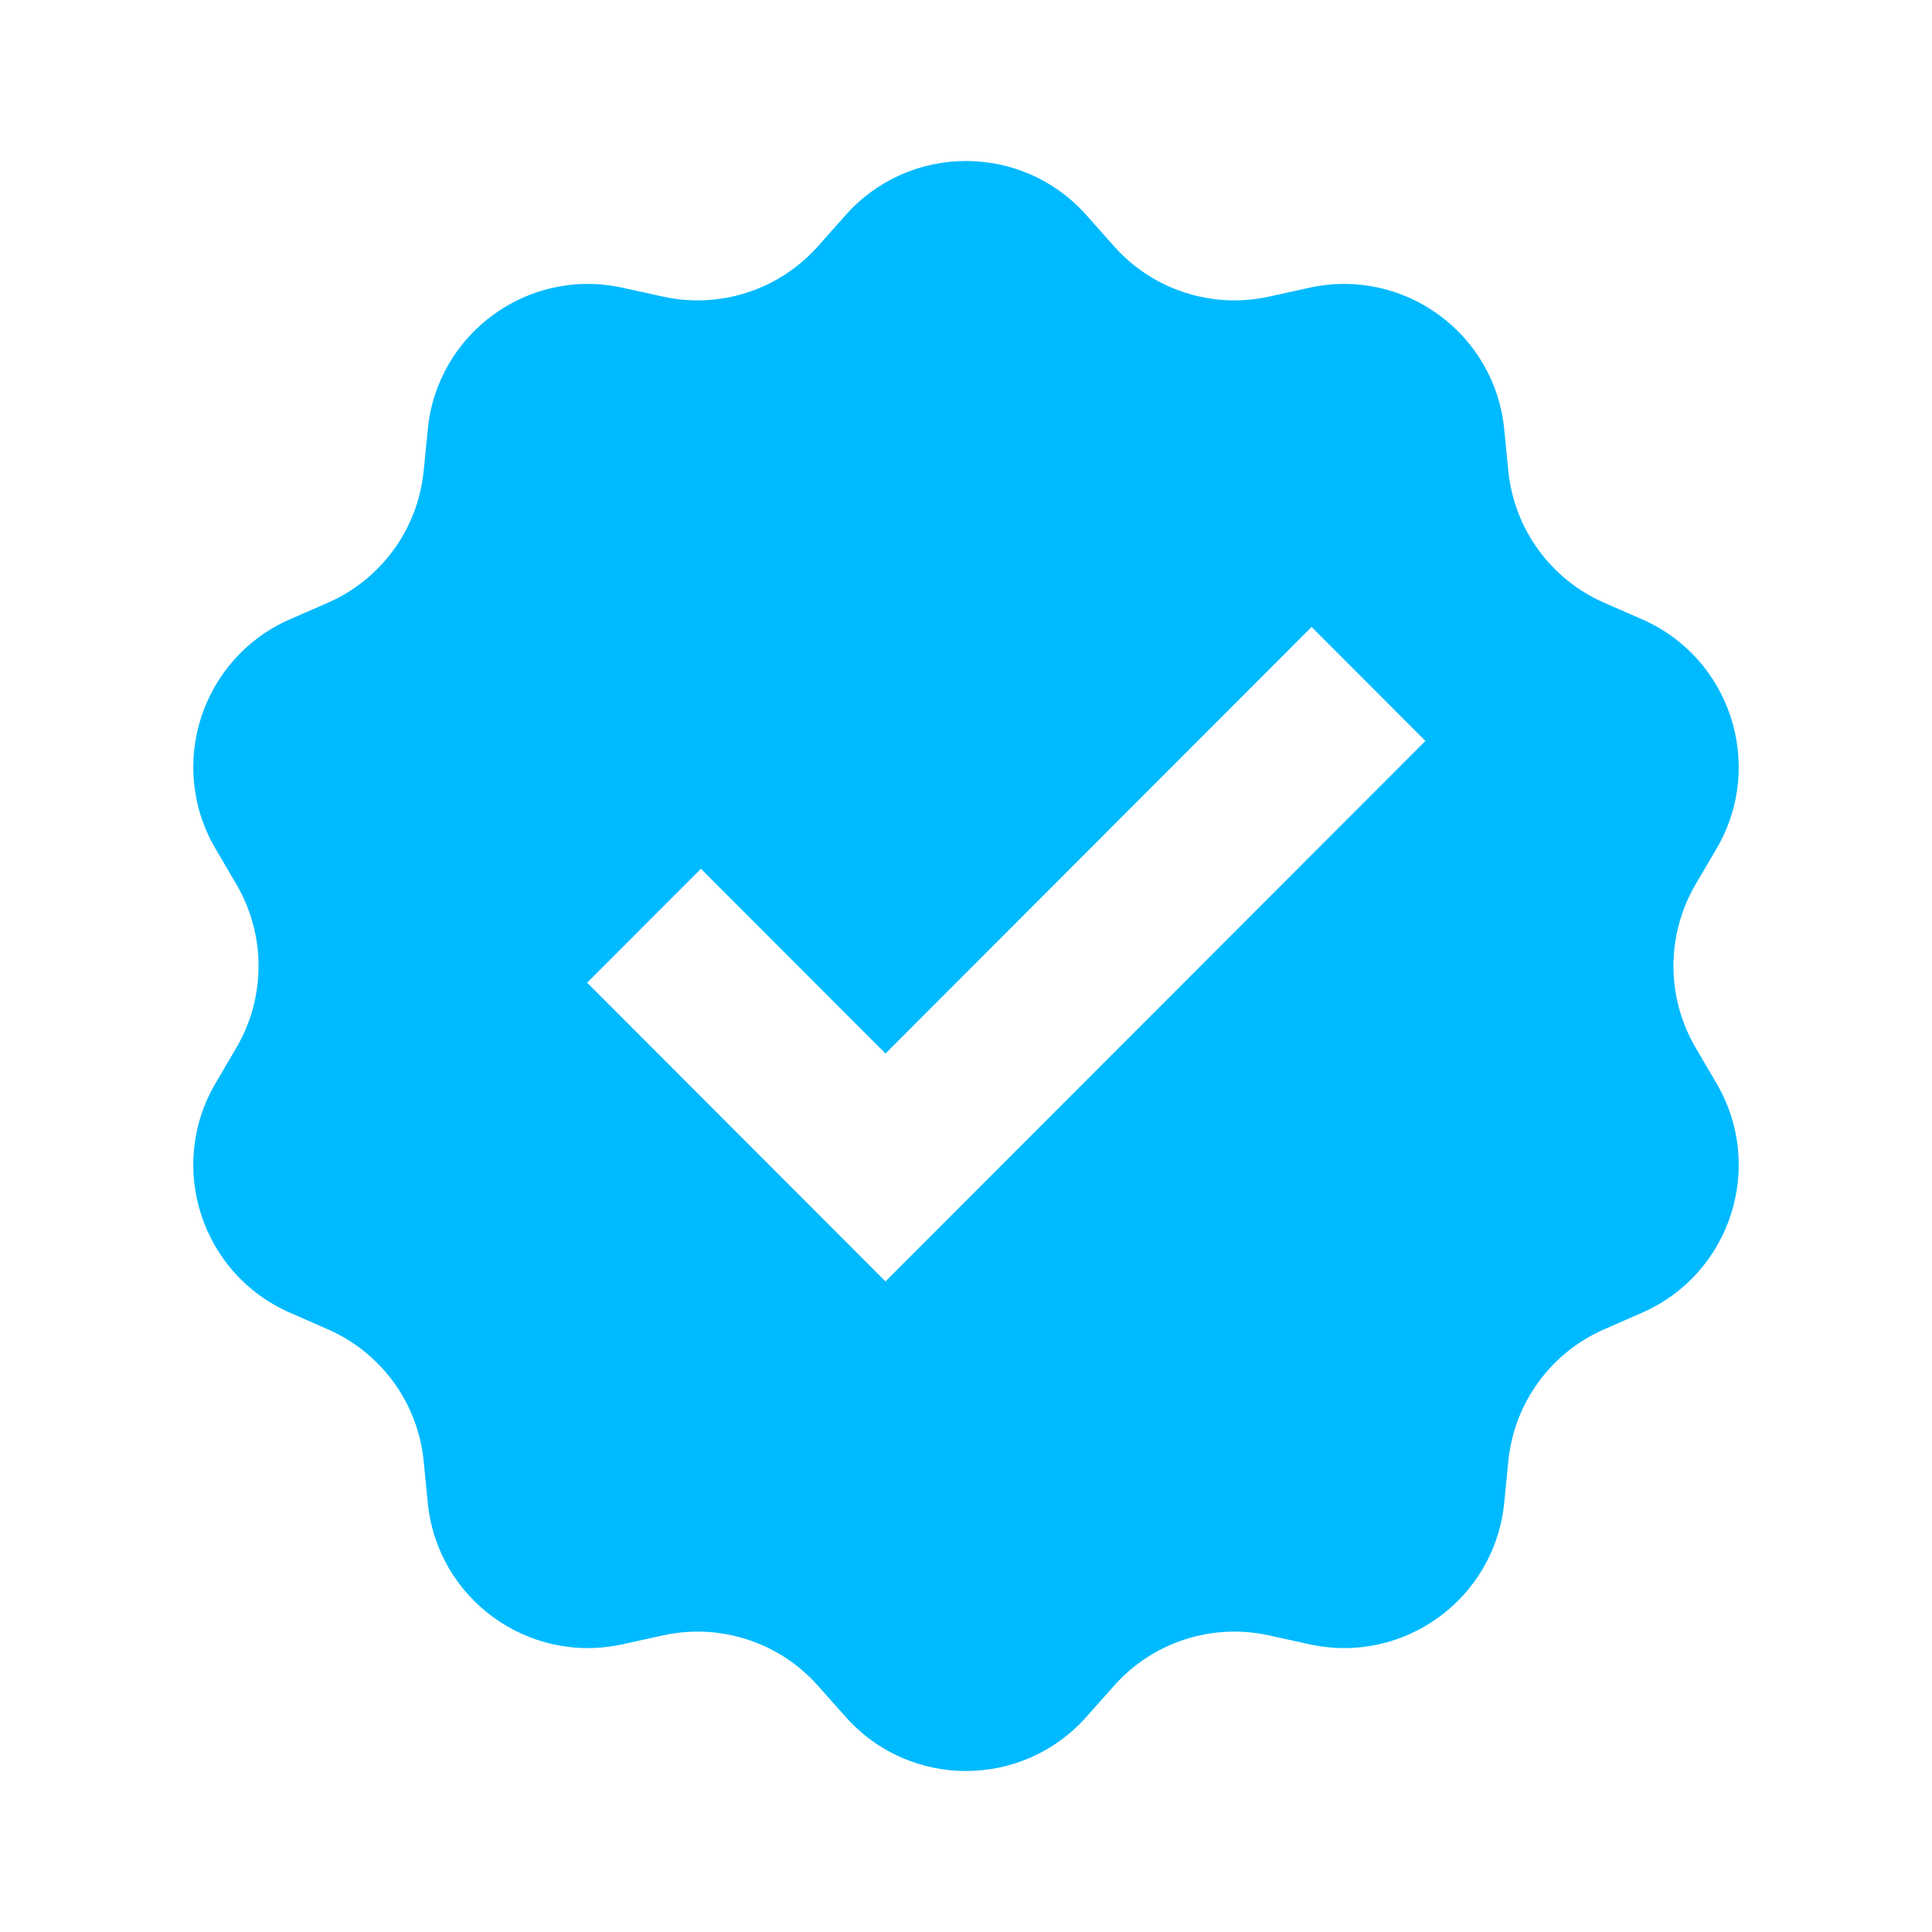 <svg width="24" height="24" viewBox="0 0 24 24" fill="none" xmlns="http://www.w3.org/2000/svg">
<path fill-rule="evenodd" clip-rule="evenodd" d="M13.495 2.672C12.699 1.776 11.301 1.776 10.505 2.672L10.161 3.059C9.68 3.601 8.945 3.84 8.238 3.685L7.732 3.574C6.562 3.317 5.431 4.14 5.314 5.333L5.263 5.849C5.192 6.57 4.737 7.196 4.074 7.487L3.6 7.694C2.503 8.175 2.07 9.506 2.676 10.541L2.938 10.988C3.303 11.613 3.303 12.387 2.938 13.012L2.676 13.459C2.07 14.494 2.503 15.825 3.6 16.306L4.074 16.514C4.737 16.804 5.192 17.43 5.263 18.151L5.314 18.667C5.431 19.86 6.562 20.683 7.732 20.426L8.238 20.315C8.945 20.16 9.68 20.399 10.161 20.941L10.505 21.328C11.301 22.224 12.699 22.224 13.495 21.328L13.839 20.941C14.32 20.399 15.055 20.16 15.762 20.315L16.268 20.426C17.438 20.683 18.569 19.86 18.686 18.667L18.737 18.151C18.808 17.43 19.263 16.804 19.926 16.514L20.4 16.306C21.497 15.825 21.93 14.494 21.324 13.459L21.062 13.012C20.697 12.387 20.697 11.613 21.062 10.988L21.324 10.541C21.93 9.506 21.497 8.175 20.4 7.694L19.926 7.487C19.263 7.196 18.808 6.57 18.737 5.849L18.686 5.333C18.569 4.14 17.438 3.317 16.268 3.574L15.762 3.685C15.055 3.84 14.32 3.601 13.839 3.059L13.495 2.672ZM8.707 10.792L7.293 12.207L11 15.918L17.707 9.204L16.293 7.788L11 13.087L8.707 10.792Z" fill="#00BAFF"/>
</svg>
